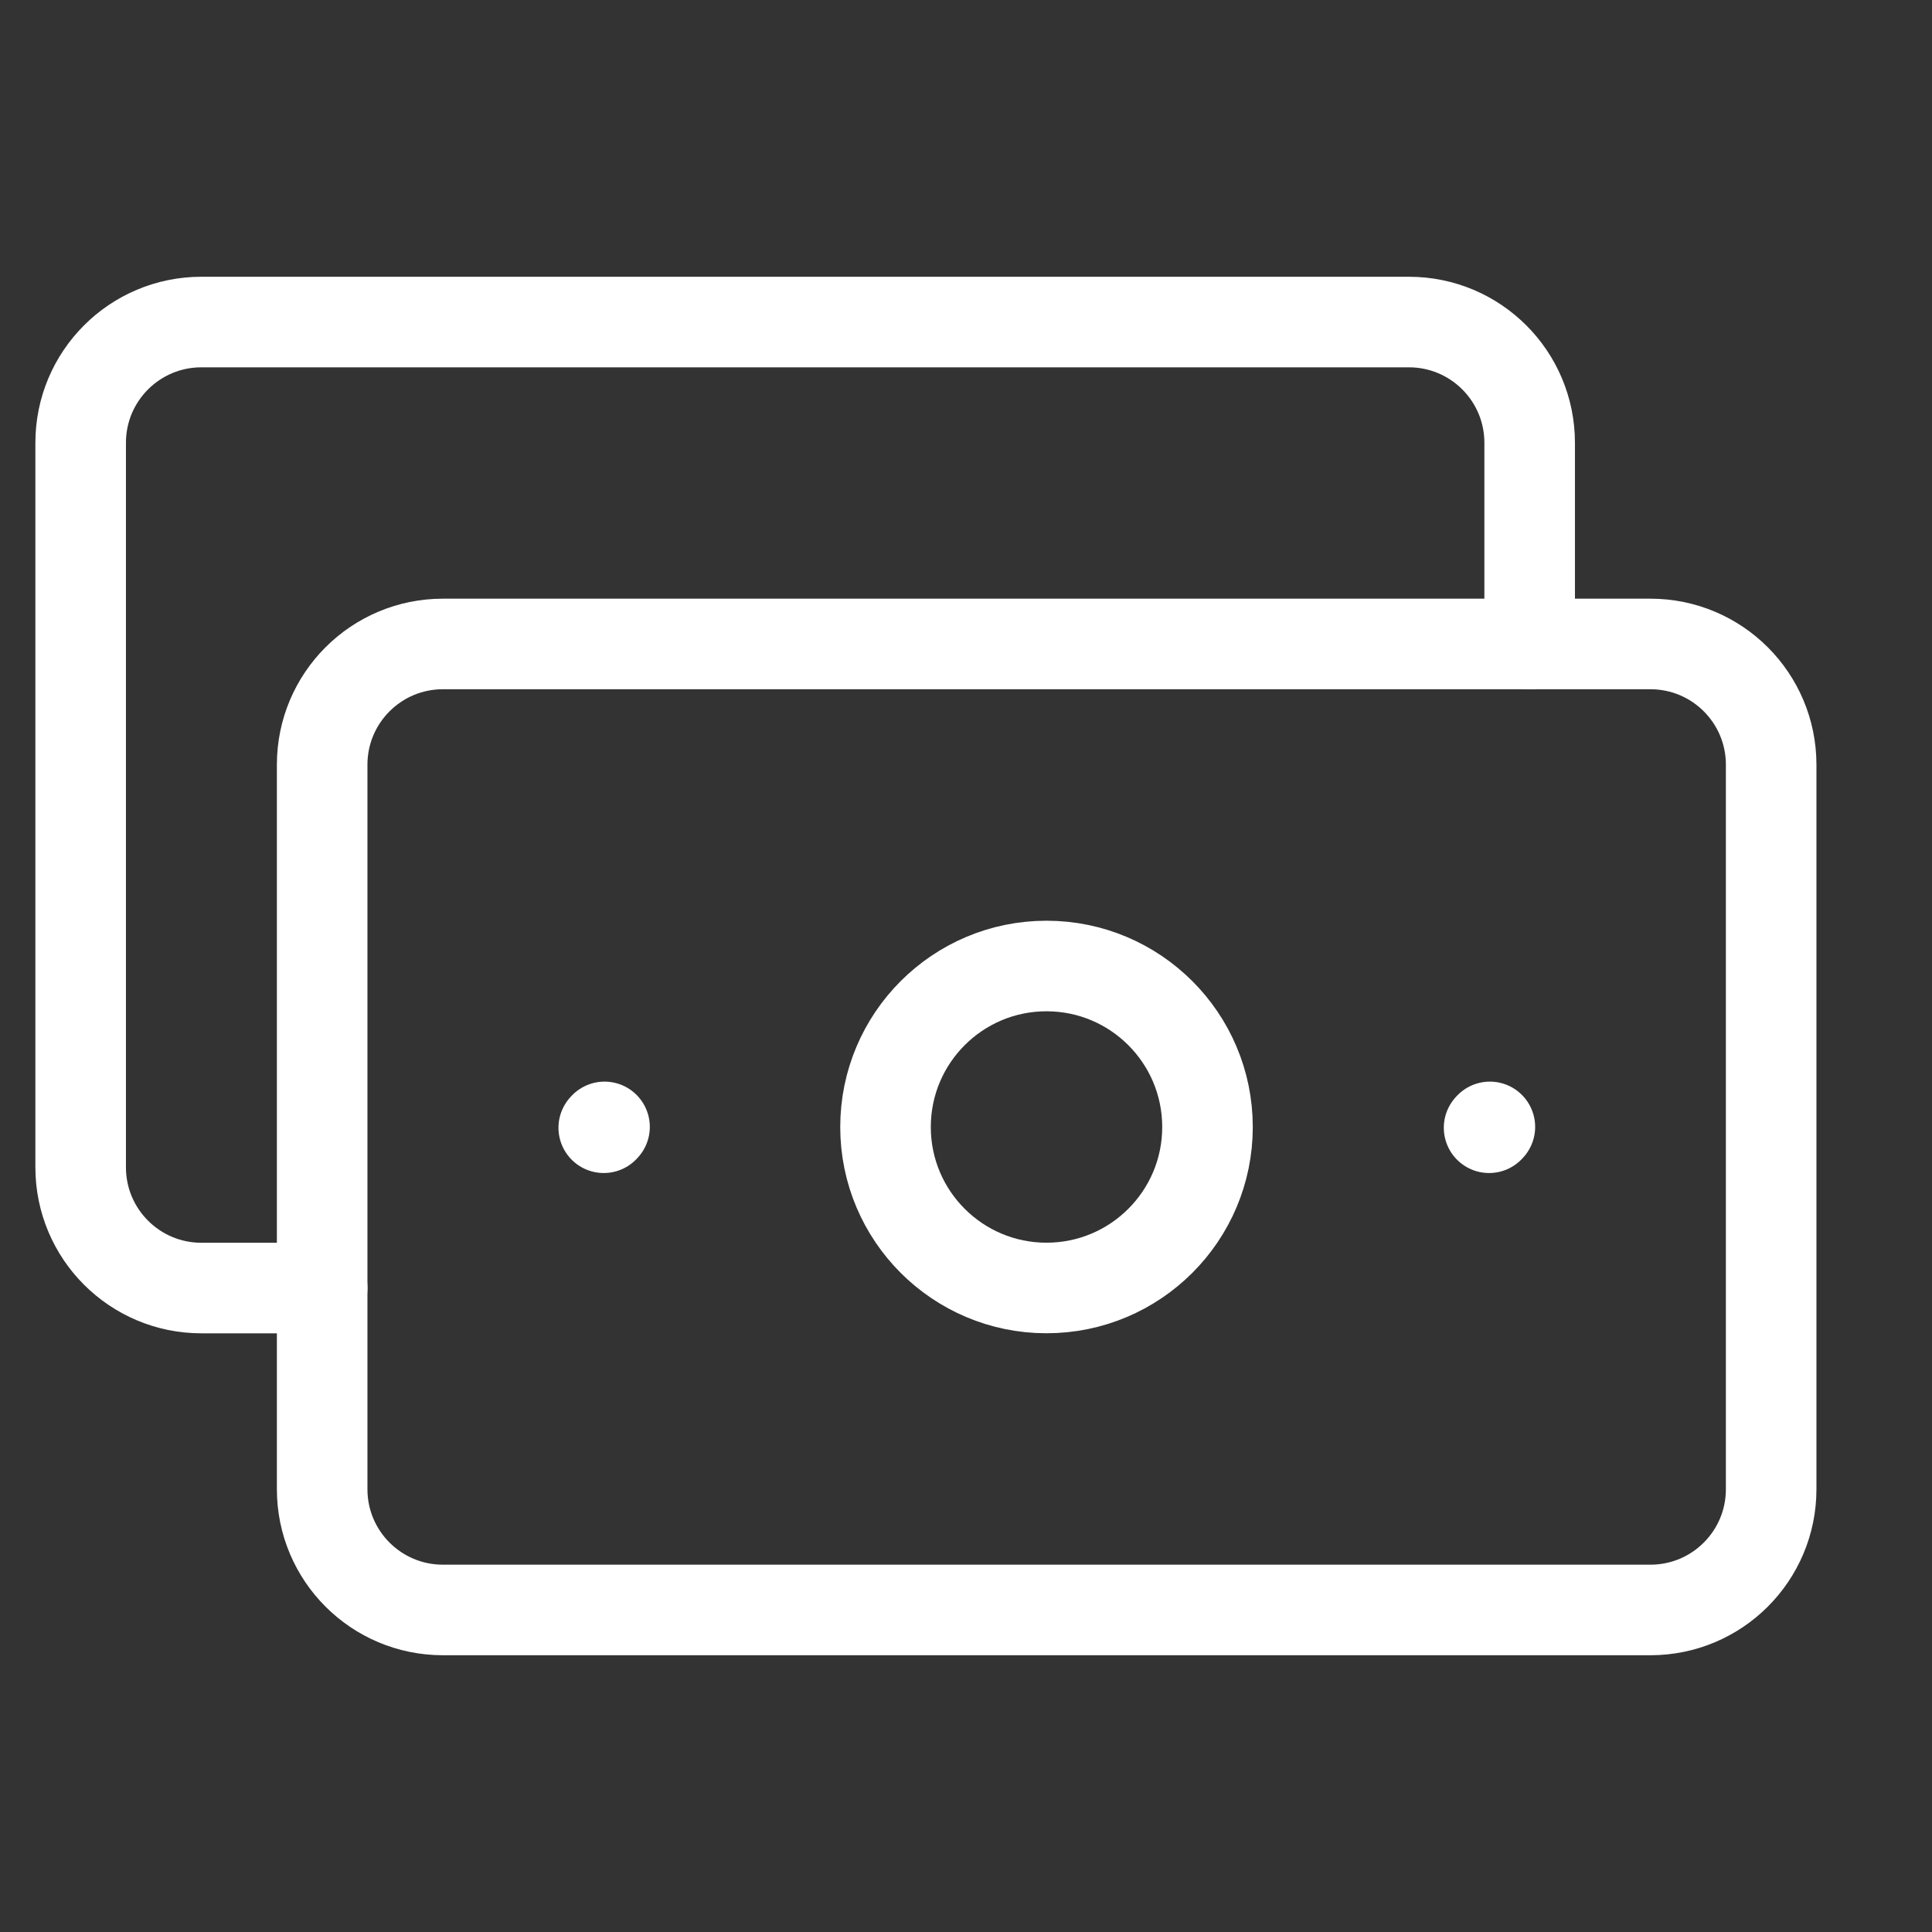 <svg xmlns="http://www.w3.org/2000/svg" width="32" height="32" viewBox="0 0 32 32" fill="none">
  <rect x="0" y="0" width="32" height="32" fill="#333333" stroke="none"/>
  <path d="M5.336 24.666V12.666C5.336 11.561 6.231 10.666 7.336 10.666H14.936H19.736H27.336C28.441 10.666 29.336 11.561 29.336 12.666V24.666C29.336 25.771 28.441 26.666 27.336 26.666H19.736H14.936H7.336C6.231 26.666 5.336 25.771 5.336 24.666Z" stroke="white" stroke-width="1.5" stroke-linecap="round" stroke-linejoin="round"/>
  <path d="M24.664 18.679L24.677 18.665" stroke="white" stroke-width="1.5" stroke-linecap="round" stroke-linejoin="round"/>
  <path d="M10 18.679L10.013 18.665" stroke="white" stroke-width="1.5" stroke-linecap="round" stroke-linejoin="round"/>
  <path d="M5.336 21.334H3.336C2.231 21.334 1.336 20.439 1.336 19.334V7.334C1.336 6.229 2.231 5.334 3.336 5.334H23.336C24.441 5.334 25.336 6.229 25.336 7.334V10.667" stroke="white" stroke-width="1.5" stroke-linecap="round" stroke-linejoin="round"/>
  <path d="M17.333 21.333C15.861 21.333 14.667 20.139 14.667 18.667C14.667 17.194 15.861 16 17.333 16C18.806 16 20 17.194 20 18.667C20 20.139 18.806 21.333 17.333 21.333Z" stroke="white" stroke-width="1.5" stroke-linecap="round" stroke-linejoin="round"/>
</svg>